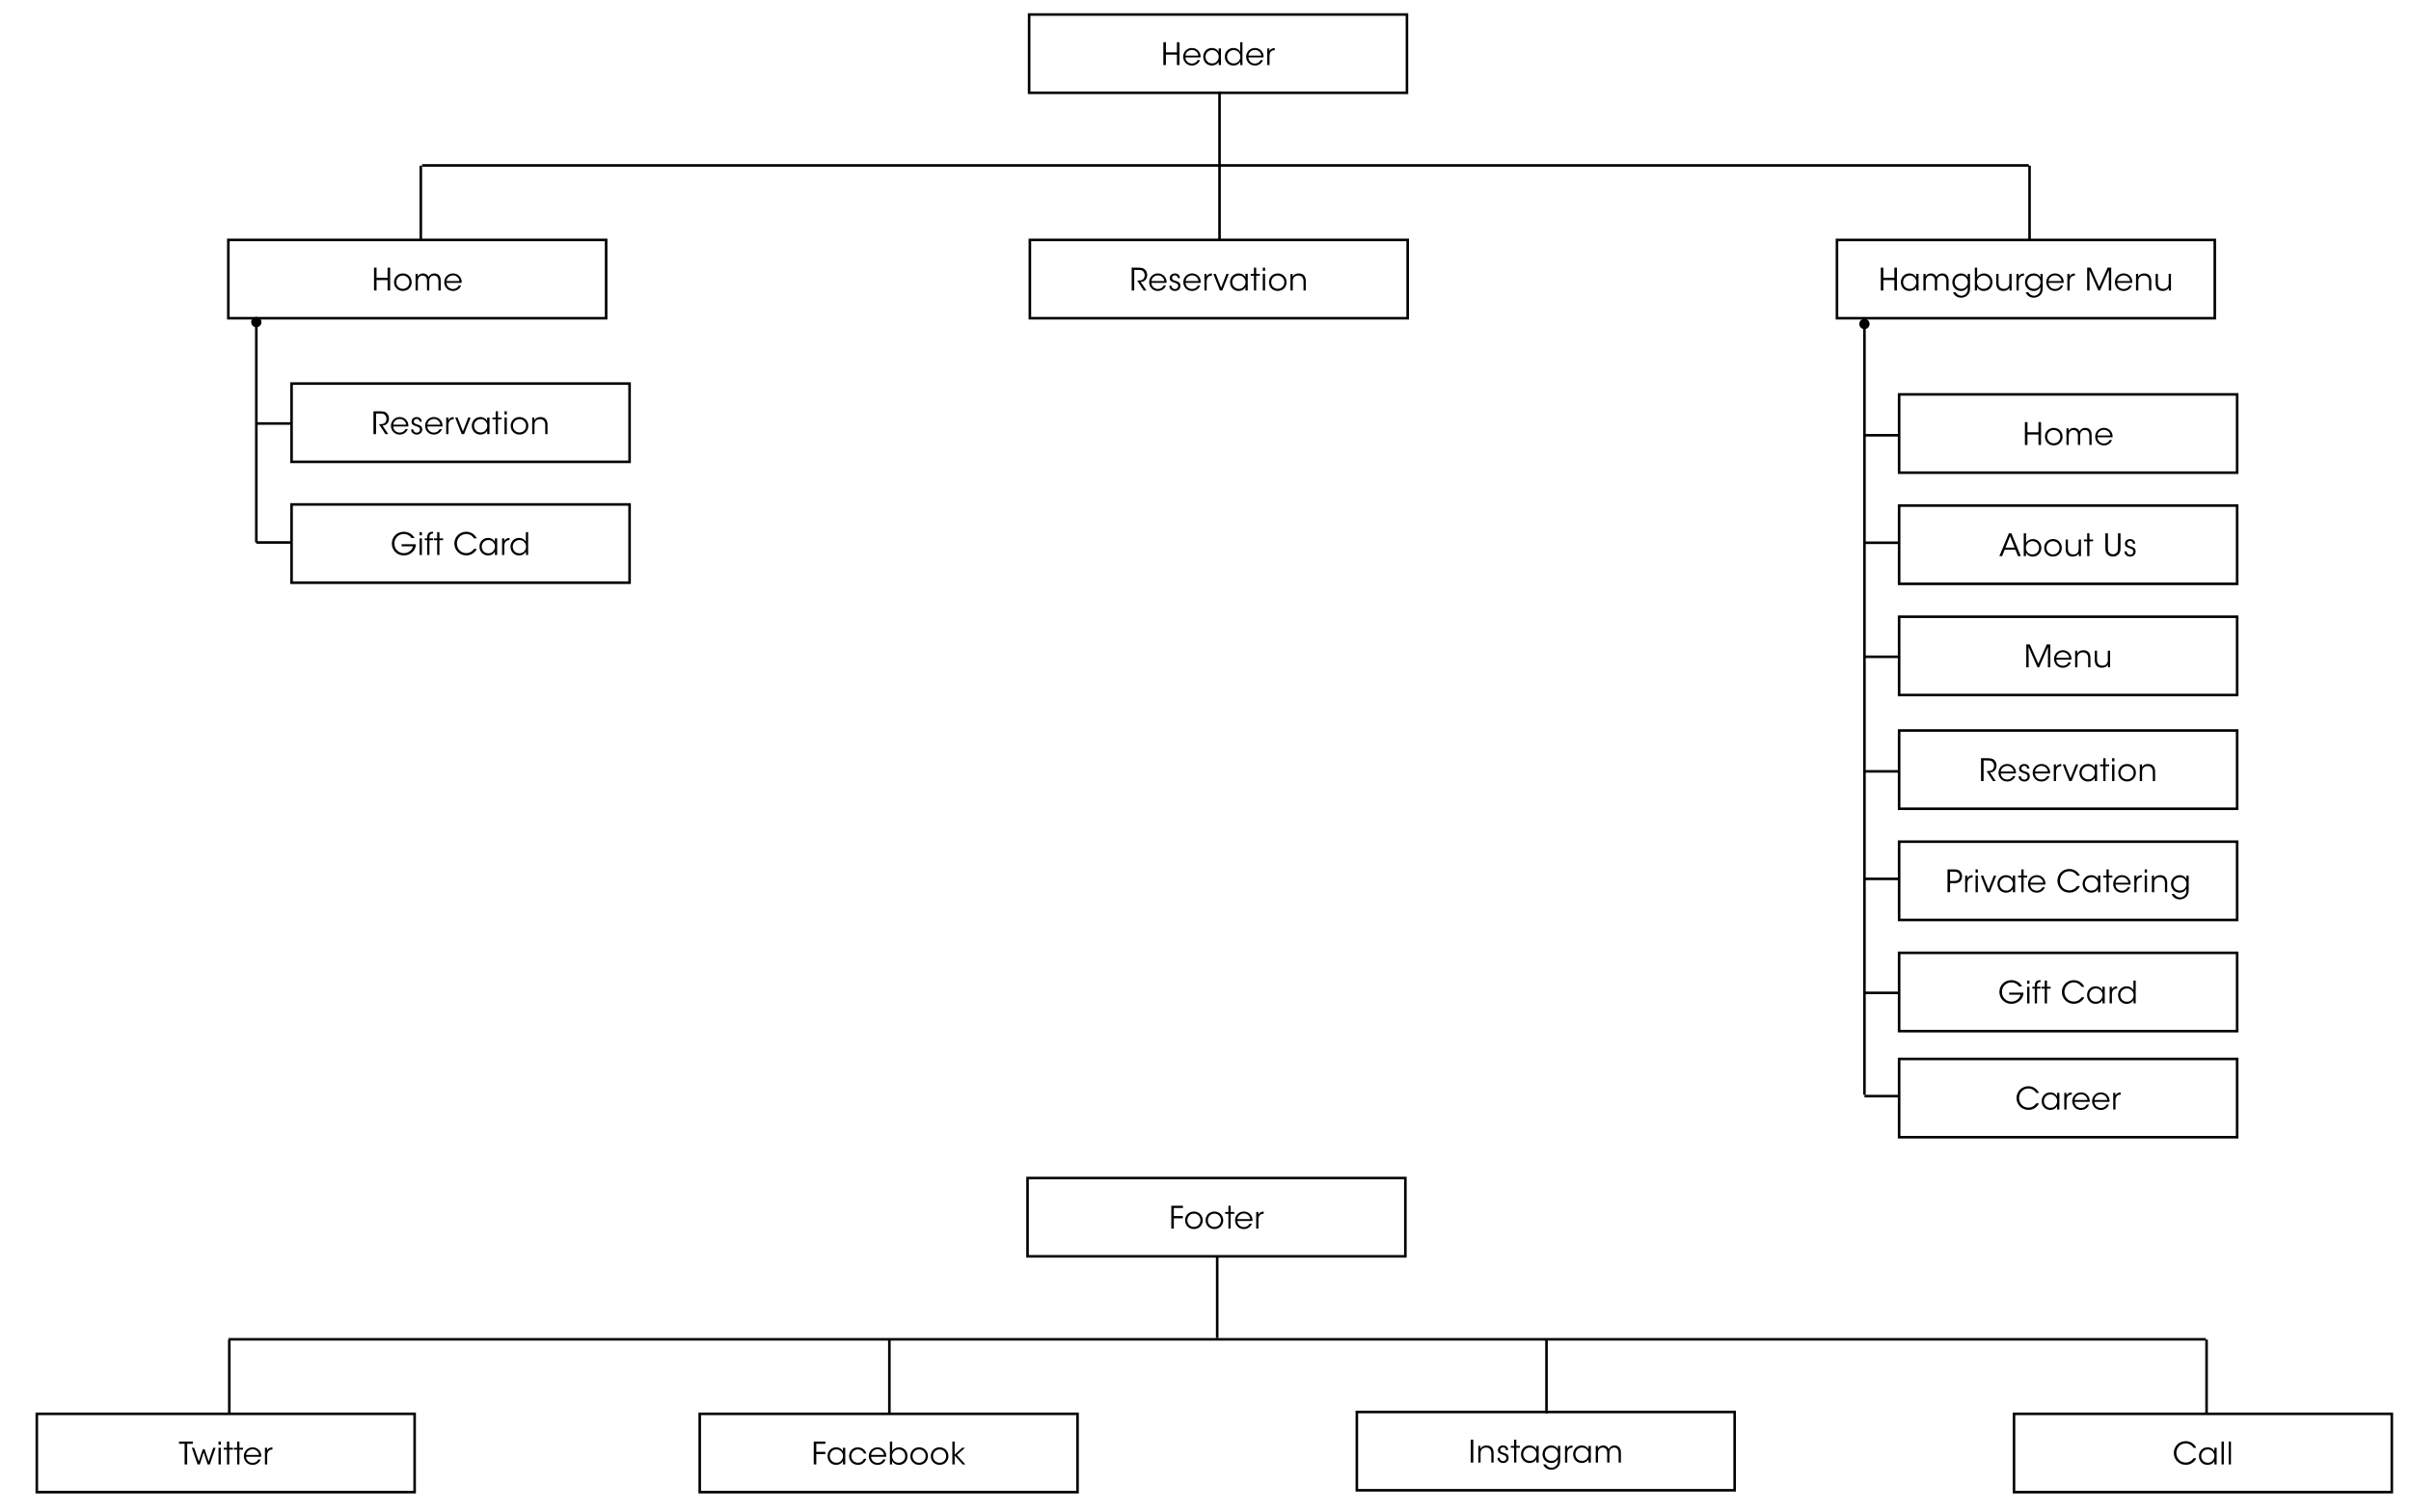 <?xml version="1.0" encoding="utf-8"?>
<!-- Generator: Adobe Illustrator 23.1.1, SVG Export Plug-In . SVG Version: 6.00 Build 0)  -->
<svg version="1.1" id="Layer_1" xmlns="http://www.w3.org/2000/svg" xmlns:xlink="http://www.w3.org/1999/xlink" x="0px" y="0px"
	 viewBox="0 0 703 441" enable-background="new 0 0 703 441" xml:space="preserve">
<g>
	<path d="M109.057,84.714v-6.662h0.738v2.962h3.214v-2.962h0.748v6.662h-0.748v-3.043h-3.214v3.043H109.057z"/>
	<path d="M114.898,82.284c0-1.351,1.008-2.548,2.566-2.548c1.566,0,2.575,1.197,2.575,2.557s-1.008,2.548-2.575,2.548
		c-1.558,0-2.566-1.188-2.566-2.548V82.284z M115.555,82.302c0,1.098,0.837,1.926,1.909,1.926c1.08,0,1.908-0.828,1.908-1.936
		c0-1.107-0.828-1.936-1.908-1.936c-1.071,0-1.909,0.829-1.909,1.936V82.302z"/>
	<path d="M121.171,79.871h0.63v0.765c0.306-0.612,0.981-0.9,1.531-0.9c0.504,0,0.981,0.162,1.323,0.549
		c0.126,0.126,0.288,0.45,0.315,0.504c0.072-0.135,0.171-0.324,0.351-0.513c0.315-0.333,0.792-0.54,1.333-0.54
		c0.495,0,0.972,0.144,1.305,0.486c0.423,0.423,0.549,0.945,0.549,1.8v2.692h-0.666V82.05c0-0.513-0.081-0.973-0.36-1.288
		c-0.198-0.252-0.504-0.405-0.963-0.405c-0.423,0-0.837,0.171-1.062,0.504c-0.243,0.342-0.288,0.612-0.288,1.161v2.692h-0.667
		v-2.692c0.018-0.54-0.063-0.855-0.252-1.152c-0.225-0.315-0.567-0.504-1.062-0.513c-0.45-0.018-0.828,0.207-1.026,0.495
		c-0.207,0.279-0.324,0.648-0.324,1.162v2.701h-0.667V79.871z"/>
	<path d="M130.198,82.481c0.036,1.216,1.071,1.801,1.891,1.792c0.747,0,1.35-0.369,1.666-1h0.693
		c-0.225,0.522-0.567,0.918-0.981,1.179c-0.405,0.261-0.882,0.396-1.377,0.396c-1.684,0-2.557-1.342-2.557-2.548
		c0-1.422,1.098-2.566,2.547-2.566c0.685,0,1.314,0.243,1.774,0.684c0.558,0.541,0.828,1.288,0.756,2.062H130.198z M133.952,81.951
		c-0.045-0.846-0.864-1.675-1.863-1.647c-1.044,0-1.819,0.765-1.882,1.647H133.952z"/>
</g>
<path d="M177.114,93.173H66.2V69.596h110.914V93.173z M66.95,92.423h109.414V70.346H66.95V92.423z"/>
<g>
	<path d="M53.834,421.036h-1.639v-0.657h4.033v0.657h-1.647v6.005h-0.747V421.036z"/>
	<path d="M55.93,422.197h0.702l1.333,3.988l1.161-3.556h0.549l1.17,3.556l1.323-3.988h0.693l-1.675,4.844H60.53l-1.143-3.529
		l-1.125,3.529h-0.648L55.93,422.197z"/>
	<path d="M63.716,420.379h0.666v0.928h-0.666V420.379z M63.716,422.197h0.666v4.844h-0.666V422.197z"/>
	<path d="M66.19,422.729h-0.954v-0.531h0.954v-1.818h0.657v1.818h1.062v0.531h-1.062v4.312H66.19V422.729z"/>
	<path d="M69.151,422.729h-0.954v-0.531h0.954v-1.818h0.657v1.818h1.062v0.531h-1.062v4.312h-0.657V422.729z"/>
	<path d="M71.761,424.809c0.036,1.215,1.071,1.801,1.891,1.791c0.747,0,1.35-0.369,1.666-0.999h0.693
		c-0.225,0.522-0.567,0.918-0.981,1.18c-0.405,0.261-0.882,0.396-1.377,0.396c-1.684,0-2.557-1.341-2.557-2.548
		c0-1.422,1.098-2.565,2.547-2.565c0.685,0,1.314,0.243,1.774,0.685c0.558,0.54,0.828,1.287,0.756,2.062H71.761z M75.515,424.277
		c-0.045-0.847-0.864-1.675-1.863-1.647c-1.044,0-1.819,0.765-1.882,1.647H75.515z"/>
	<path d="M77.251,422.197h0.63v0.793c0.351-0.721,0.981-0.91,1.548-0.928v0.657h-0.063c-0.936,0-1.458,0.585-1.458,1.684v2.638
		h-0.657V422.197z"/>
</g>
<path d="M121.273,435.5H10.359v-23.577h110.914V435.5z M11.109,434.75h109.414v-22.077H11.109V434.75z"/>
<g>
	<path d="M590.427,129.754v-6.662h0.738v2.962h3.214v-2.962h0.747v6.662h-0.747v-3.043h-3.214v3.043H590.427z"/>
	<path d="M596.269,127.324c0-1.351,1.008-2.548,2.565-2.548c1.566,0,2.574,1.197,2.574,2.557s-1.008,2.548-2.574,2.548
		c-1.558,0-2.565-1.188-2.565-2.548V127.324z M596.926,127.342c0,1.098,0.837,1.926,1.908,1.926c1.08,0,1.908-0.828,1.908-1.936
		c0-1.107-0.828-1.936-1.908-1.936c-1.071,0-1.908,0.829-1.908,1.936V127.342z"/>
	<path d="M602.541,124.911h0.63v0.765c0.306-0.612,0.981-0.9,1.53-0.9c0.504,0,0.981,0.162,1.323,0.549
		c0.126,0.126,0.288,0.45,0.315,0.504c0.072-0.135,0.171-0.324,0.352-0.513c0.314-0.333,0.792-0.54,1.332-0.54
		c0.495,0,0.973,0.144,1.306,0.486c0.423,0.423,0.549,0.945,0.549,1.8v2.692h-0.666v-2.665c0-0.513-0.081-0.973-0.36-1.288
		c-0.198-0.252-0.504-0.405-0.963-0.405c-0.424,0-0.838,0.171-1.062,0.504c-0.243,0.342-0.288,0.612-0.288,1.161v2.692h-0.666
		v-2.692c0.018-0.54-0.063-0.855-0.252-1.152c-0.226-0.315-0.567-0.504-1.062-0.513c-0.45-0.018-0.828,0.207-1.026,0.495
		c-0.207,0.279-0.324,0.648-0.324,1.162v2.701h-0.666V124.911z"/>
	<path d="M611.577,127.521c0.036,1.216,1.071,1.801,1.891,1.792c0.747,0,1.351-0.369,1.665-1h0.693
		c-0.225,0.522-0.567,0.918-0.981,1.179c-0.404,0.261-0.882,0.396-1.377,0.396c-1.684,0-2.557-1.342-2.557-2.548
		c0-1.422,1.098-2.566,2.548-2.566c0.684,0,1.314,0.243,1.773,0.684c0.558,0.541,0.828,1.288,0.756,2.062H611.577z M615.331,126.991
		c-0.045-0.846-0.864-1.675-1.863-1.647c-1.044,0-1.818,0.765-1.882,1.647H615.331z"/>
</g>
<path d="M652.68,138.213h-99.307v-23.577h99.307V138.213z M554.123,137.463h97.807v-22.077h-97.807V137.463z"/>
<g>
	<path d="M577.629,221.104h1.737c1.044,0,1.53,0.126,1.872,0.342c0.541,0.324,0.909,1.036,0.909,1.792
		c0.01,0.45-0.116,0.927-0.396,1.306c-0.396,0.54-0.873,0.666-1.485,0.729l1.656,2.494h-0.811l-1.881-2.908h0.216
		c0.468,0,1.116-0.009,1.477-0.342c0.351-0.342,0.504-0.747,0.504-1.225c0-0.495-0.243-1.017-0.657-1.287
		c-0.333-0.216-0.747-0.243-1.351-0.243h-1.044v6.005h-0.747V221.104z"/>
	<path d="M583.389,225.533c0.036,1.215,1.071,1.801,1.891,1.791c0.747,0,1.351-0.369,1.665-0.999h0.693
		c-0.225,0.522-0.567,0.918-0.981,1.18c-0.404,0.261-0.882,0.396-1.377,0.396c-1.684,0-2.557-1.341-2.557-2.548
		c0-1.422,1.098-2.565,2.548-2.565c0.684,0,1.314,0.243,1.773,0.685c0.558,0.54,0.828,1.287,0.756,2.062H583.389z M587.143,225.002
		c-0.045-0.847-0.864-1.675-1.863-1.647c-1.044,0-1.818,0.765-1.882,1.647H587.143z"/>
	<path d="M591.058,224.138c0-0.514-0.343-0.802-0.828-0.802c-0.531,0-0.855,0.36-0.838,0.783c0.019,0.46,0.369,0.648,0.954,0.819
		c0.693,0.189,1.468,0.388,1.504,1.423c0.036,0.892-0.685,1.539-1.603,1.539c-0.783,0-1.647-0.495-1.656-1.512h0.657
		c0.026,0.666,0.521,0.963,1.008,0.963c0.559,0,0.945-0.414,0.937-0.909c-0.018-0.55-0.378-0.774-1.216-1.018
		c-0.692-0.207-1.233-0.486-1.251-1.251c0-0.873,0.693-1.387,1.513-1.387c0.675,0,1.432,0.369,1.477,1.351H591.058z"/>
	<path d="M593.36,225.533c0.036,1.215,1.071,1.801,1.891,1.791c0.747,0,1.351-0.369,1.665-0.999h0.693
		c-0.225,0.522-0.567,0.918-0.981,1.18c-0.404,0.261-0.882,0.396-1.377,0.396c-1.684,0-2.557-1.341-2.557-2.548
		c0-1.422,1.098-2.565,2.548-2.565c0.684,0,1.314,0.243,1.773,0.685c0.558,0.54,0.828,1.287,0.756,2.062H593.36z M597.114,225.002
		c-0.045-0.847-0.864-1.675-1.863-1.647c-1.044,0-1.818,0.765-1.882,1.647H597.114z"/>
	<path d="M598.851,222.922h0.63v0.793c0.352-0.721,0.981-0.91,1.549-0.928v0.657h-0.063c-0.937,0-1.458,0.585-1.458,1.684v2.638
		h-0.657V222.922z"/>
	<path d="M604.062,227.766h-0.693l-1.908-4.844h0.702l1.558,4.024l1.548-4.024h0.702L604.062,227.766z"/>
	<path d="M611.47,227.766h-0.666v-0.999c-0.378,0.729-1.116,1.134-1.98,1.134c-1.576,0-2.512-1.224-2.512-2.557
		c0-1.422,1.035-2.557,2.512-2.557c1.035,0,1.746,0.604,1.98,1.152v-1.018h0.666V227.766z M606.969,225.353
		c0.009,0.874,0.611,1.927,1.944,1.927c0.855,0,1.485-0.495,1.746-1.179c0.108-0.234,0.162-0.505,0.162-0.766
		c0.009-0.271-0.045-0.54-0.153-0.774c-0.27-0.666-0.918-1.161-1.773-1.161c-1.116,0-1.926,0.864-1.926,1.944V225.353z"/>
	<path d="M613.277,223.453h-0.954v-0.531h0.954v-1.818h0.657v1.818h1.062v0.531h-1.062v4.312h-0.657V223.453z"/>
	<path d="M615.852,221.104h0.666v0.928h-0.666V221.104z M615.852,222.922h0.666v4.844h-0.666V222.922z"/>
	<path d="M617.651,225.335c0-1.351,1.008-2.548,2.565-2.548c1.566,0,2.574,1.197,2.574,2.557s-1.008,2.548-2.574,2.548
		c-1.558,0-2.565-1.188-2.565-2.548V225.335z M618.309,225.353c0,1.099,0.837,1.927,1.908,1.927c1.08,0,1.908-0.828,1.908-1.936
		s-0.828-1.936-1.908-1.936c-1.071,0-1.908,0.828-1.908,1.936V225.353z"/>
	<path d="M623.924,222.922h0.63c0,0.271,0,0.54-0.009,0.864c0.279-0.63,0.937-1.017,1.801-0.999
		c1.503,0.018,2.034,1.044,2.034,2.224v2.755h-0.657v-2.62c0-1.044-0.468-1.755-1.558-1.737c-0.999,0.009-1.575,0.612-1.575,1.621
		v2.736h-0.666V222.922z"/>
</g>
<path d="M652.68,236.224h-99.307v-23.576h99.307V236.224z M554.123,235.474h97.807v-22.076h-97.807V235.474z"/>
<g>
	<path d="M590.822,194.595v-6.662h1.045l2.467,5.591l2.457-5.591h1.045v6.662h-0.702l0.018-5.924l-2.584,5.924h-0.477l-2.593-5.924
		l0.018,5.924H590.822z"/>
	<path d="M599.579,192.362c0.036,1.215,1.071,1.8,1.891,1.791c0.747,0,1.351-0.369,1.665-0.999h0.693
		c-0.225,0.522-0.567,0.918-0.981,1.18c-0.404,0.261-0.882,0.396-1.377,0.396c-1.684,0-2.557-1.341-2.557-2.548
		c0-1.422,1.098-2.565,2.548-2.565c0.684,0,1.314,0.243,1.773,0.685c0.558,0.54,0.828,1.287,0.756,2.062H599.579z M603.333,191.831
		c-0.045-0.847-0.864-1.675-1.863-1.647c-1.044,0-1.818,0.765-1.882,1.647H603.333z"/>
	<path d="M605.069,189.751h0.63c0,0.271,0,0.54-0.009,0.864c0.279-0.63,0.937-1.017,1.801-0.999
		c1.503,0.018,2.034,1.044,2.034,2.224v2.755h-0.657v-2.62c0-1.044-0.468-1.755-1.558-1.737c-0.999,0.009-1.575,0.612-1.575,1.62
		v2.737h-0.666V189.751z"/>
	<path d="M615.259,194.595h-0.63v-0.864c-0.271,0.63-0.928,1.008-1.792,0.999c-1.513-0.026-2.043-1.053-2.043-2.232v-2.746h0.657
		v2.62c0,1.044,0.468,1.746,1.557,1.737c1.009-0.009,1.585-0.612,1.585-1.62v-2.737h0.666V194.595z"/>
</g>
<path d="M652.68,203.054h-99.307v-23.577h99.307V203.054z M554.123,202.304h97.807v-22.077h-97.807V202.304z"/>
<g>
	<path d="M588.755,287.672c-0.207-0.288-0.459-0.531-0.747-0.72c-0.433-0.298-0.955-0.469-1.549-0.469
		c-1.458,0-2.728,1.116-2.728,2.782c0,1.692,1.278,2.809,2.736,2.809c0.702,0,1.323-0.243,1.782-0.604
		c0.469-0.369,0.793-0.873,0.9-1.395h-3.312v-0.612h4.177c-0.009,0.387-0.099,0.873-0.297,1.287c-0.576,1.251-1.908,1.98-3.25,1.98
		c-1.944,0-3.483-1.494-3.483-3.466c0-1.999,1.566-3.439,3.492-3.439c1.351,0,2.603,0.757,3.124,1.846H588.755z"/>
	<path d="M591.084,285.943h0.666v0.928h-0.666V285.943z M591.084,287.762h0.666v4.844h-0.666V287.762z"/>
	<path d="M593.298,288.293h-0.712v-0.531h0.712v-0.396c0-1.495,1.179-1.54,1.701-1.54v0.531c-0.333,0.019-1.044,0.019-1.044,1.071
		v0.333h1.044v0.531h-1.044v4.312h-0.657V288.293z"/>
	<path d="M596.205,288.293h-0.954v-0.531h0.954v-1.818h0.657v1.818h1.062v0.531h-1.062v4.312h-0.657V288.293z"/>
	<path d="M607.754,290.813c-0.433,1.026-1.594,1.909-3.062,1.909c-1.972,0-3.475-1.521-3.475-3.448c0-1.899,1.467-3.448,3.466-3.448
		c1.647,0,2.683,1.099,3.07,1.945h-0.802c-0.225-0.396-0.981-1.288-2.269-1.288c-1.558,0-2.728,1.233-2.728,2.782
		c0,1.575,1.179,2.8,2.728,2.8c1.396,0,2.106-0.999,2.269-1.252H607.754z"/>
	<path d="M613.702,292.605h-0.666v-0.999c-0.378,0.729-1.116,1.134-1.98,1.134c-1.576,0-2.512-1.224-2.512-2.557
		c0-1.422,1.035-2.557,2.512-2.557c1.035,0,1.746,0.604,1.98,1.152v-1.018h0.666V292.605z M609.201,290.192
		c0.009,0.874,0.611,1.927,1.944,1.927c0.855,0,1.485-0.495,1.746-1.179c0.108-0.234,0.162-0.505,0.162-0.766
		c0.009-0.271-0.045-0.54-0.153-0.774c-0.27-0.666-0.918-1.161-1.773-1.161c-1.116,0-1.926,0.864-1.926,1.944V290.192z"/>
	<path d="M615.132,287.762h0.63v0.793c0.352-0.721,0.981-0.91,1.549-0.928v0.657h-0.063c-0.937,0-1.458,0.585-1.458,1.684v2.638
		h-0.657V287.762z"/>
	<path d="M622.729,292.605h-0.639v-0.999c-0.342,0.639-0.99,1.134-1.999,1.134c-1.548,0-2.502-1.206-2.502-2.565
		c0-1.44,1.044-2.548,2.493-2.548c1.062,0,1.765,0.612,1.98,1.116v-1.026v-1.773h0.666V292.605z M618.246,290.184
		c0.009,0.973,0.684,1.936,1.944,1.936c0.54,0,1.035-0.216,1.377-0.567c0.352-0.359,0.559-0.854,0.54-1.396
		c0-0.549-0.207-1.017-0.558-1.359c-0.343-0.351-0.828-0.558-1.368-0.558c-1.117,0-1.936,0.846-1.936,1.936V290.184z"/>
</g>
<path d="M652.68,301.064h-99.307v-23.577h99.307V301.064z M554.123,300.314h97.807v-22.077h-97.807V300.314z"/>
<g>
	<path d="M583.775,162.175h-0.801l2.781-6.662h0.721l2.755,6.662h-0.811l-0.774-1.873h-3.105L583.775,162.175z M586.089,156.35
		l-1.323,3.34h2.656L586.089,156.35z"/>
	<path d="M590.085,155.513h0.666v1.819v0.972c0.405-0.684,1.134-1.099,1.972-1.107c1.377,0,2.493,1.035,2.493,2.548
		c0,1.458-1.044,2.566-2.512,2.566c-0.909,0-1.62-0.441-1.98-1.135v1h-0.639V155.513z M594.55,159.744
		c0-1.107-0.837-1.936-1.917-1.936c-1.116,0-1.918,0.864-1.918,1.936c0,1.053,0.766,1.944,1.891,1.944
		c1.287,0,1.944-0.999,1.944-1.936V159.744z"/>
	<path d="M596.043,159.744c0-1.351,1.008-2.548,2.565-2.548c1.566,0,2.574,1.197,2.574,2.557s-1.008,2.548-2.574,2.548
		c-1.558,0-2.565-1.188-2.565-2.548V159.744z M596.699,159.762c0,1.098,0.838,1.926,1.909,1.926c1.08,0,1.908-0.828,1.908-1.936
		s-0.828-1.936-1.908-1.936c-1.071,0-1.909,0.828-1.909,1.936V159.762z"/>
	<path d="M606.771,162.175h-0.63v-0.864c-0.271,0.63-0.928,1.008-1.792,1c-1.513-0.027-2.043-1.054-2.043-2.233v-2.746h0.656v2.62
		c0,1.044,0.469,1.747,1.558,1.737c1.009-0.009,1.585-0.612,1.585-1.62v-2.737h0.666V162.175z"/>
	<path d="M608.579,157.862h-0.954v-0.531h0.954v-1.819h0.657v1.819h1.062v0.531h-1.062v4.312h-0.657V157.862z"/>
	<path d="M614.628,155.513v4.222c0,0.504,0,0.892,0.315,1.342c0.233,0.333,0.675,0.558,1.161,0.558c0.477,0,0.918-0.216,1.144-0.549
		c0.314-0.441,0.314-0.828,0.314-1.351v-4.222h0.738v4.222c0.009,0.774-0.09,1.54-0.756,2.053c-0.369,0.315-0.864,0.504-1.44,0.504
		c-0.469,0-1.054-0.135-1.468-0.504c-0.702-0.567-0.756-1.323-0.756-2.053v-4.222H614.628z"/>
	<path d="M621.918,158.547c0-0.513-0.343-0.801-0.828-0.801c-0.531,0-0.855,0.36-0.838,0.783c0.019,0.459,0.369,0.648,0.954,0.819
		c0.693,0.189,1.468,0.387,1.504,1.422c0.036,0.891-0.685,1.54-1.603,1.54c-0.783,0-1.647-0.496-1.656-1.513h0.657
		c0.026,0.666,0.521,0.963,1.008,0.963c0.559,0,0.945-0.414,0.937-0.909c-0.018-0.549-0.378-0.774-1.216-1.018
		c-0.692-0.207-1.233-0.486-1.251-1.251c0-0.873,0.693-1.386,1.513-1.386c0.675,0,1.432,0.369,1.477,1.351H621.918z"/>
</g>
<path d="M652.68,170.633h-99.307v-23.577h99.307V170.633z M554.123,169.883h97.807v-22.077h-97.807V169.883z"/>
<g>
	<path d="M569.61,253.523c0.937,0,1.378,0.108,1.792,0.423c0.441,0.343,0.711,0.964,0.711,1.585c0,0.63-0.279,1.27-0.684,1.584
		c-0.441,0.343-0.892,0.45-1.756,0.45h-1.071v2.62h-0.747v-6.662H569.61z M568.603,256.908h1.062c0.558,0,0.899-0.062,1.233-0.278
		c0.288-0.189,0.495-0.612,0.495-1.081c0-0.477-0.207-0.9-0.505-1.089c-0.333-0.216-0.675-0.279-1.242-0.279h-1.044V256.908z"/>
	<path d="M573.003,255.342h0.63v0.793c0.352-0.721,0.981-0.91,1.549-0.928v0.657h-0.063c-0.937,0-1.458,0.585-1.458,1.684v2.638
		h-0.657V255.342z"/>
	<path d="M576.036,253.523h0.666v0.928h-0.666V253.523z M576.036,255.342h0.666v4.844h-0.666V255.342z"/>
	<path d="M580.158,260.186h-0.693l-1.908-4.844h0.702l1.558,4.024l1.548-4.024h0.702L580.158,260.186z"/>
	<path d="M587.575,260.186h-0.666v-0.999c-0.378,0.729-1.116,1.134-1.98,1.134c-1.576,0-2.512-1.224-2.512-2.557
		c0-1.422,1.035-2.557,2.512-2.557c1.035,0,1.746,0.604,1.98,1.152v-1.018h0.666V260.186z M583.074,257.772
		c0.009,0.874,0.611,1.927,1.944,1.927c0.855,0,1.485-0.495,1.746-1.179c0.108-0.234,0.162-0.505,0.162-0.766
		c0.009-0.271-0.045-0.54-0.153-0.774c-0.27-0.666-0.918-1.161-1.773-1.161c-1.116,0-1.926,0.864-1.926,1.944V257.772z"/>
	<path d="M589.383,255.873h-0.954v-0.531h0.954v-1.818h0.657v1.818h1.062v0.531h-1.062v4.312h-0.657V255.873z"/>
	<path d="M591.993,257.953c0.036,1.215,1.071,1.801,1.891,1.791c0.747,0,1.351-0.369,1.665-0.999h0.693
		c-0.225,0.522-0.567,0.918-0.981,1.18c-0.404,0.261-0.882,0.396-1.377,0.396c-1.684,0-2.557-1.341-2.557-2.548
		c0-1.422,1.098-2.565,2.548-2.565c0.684,0,1.314,0.243,1.773,0.685c0.558,0.54,0.828,1.287,0.756,2.062H591.993z M595.747,257.422
		c-0.045-0.847-0.864-1.675-1.863-1.647c-1.044,0-1.818,0.765-1.882,1.647H595.747z"/>
	<path d="M606.449,258.394c-0.433,1.026-1.594,1.909-3.062,1.909c-1.972,0-3.475-1.521-3.475-3.448c0-1.899,1.467-3.448,3.466-3.448
		c1.647,0,2.683,1.099,3.07,1.945h-0.802c-0.225-0.396-0.981-1.288-2.269-1.288c-1.558,0-2.728,1.233-2.728,2.782
		c0,1.575,1.179,2.8,2.728,2.8c1.396,0,2.106-0.999,2.269-1.252H606.449z"/>
	<path d="M612.406,260.186h-0.666v-0.999c-0.379,0.729-1.116,1.134-1.98,1.134c-1.576,0-2.512-1.224-2.512-2.557
		c0-1.422,1.035-2.557,2.512-2.557c1.035,0,1.746,0.604,1.98,1.152v-1.018h0.666V260.186z M607.904,257.772
		c0.01,0.874,0.612,1.927,1.945,1.927c0.855,0,1.485-0.495,1.746-1.179c0.108-0.234,0.162-0.505,0.162-0.766
		c0.009-0.271-0.045-0.54-0.153-0.774c-0.27-0.666-0.918-1.161-1.773-1.161c-1.116,0-1.927,0.864-1.927,1.944V257.772z"/>
	<path d="M614.214,255.873h-0.954v-0.531h0.954v-1.818h0.657v1.818h1.062v0.531h-1.062v4.312h-0.657V255.873z"/>
	<path d="M616.832,257.953c0.036,1.215,1.071,1.801,1.891,1.791c0.747,0,1.351-0.369,1.665-0.999h0.693
		c-0.225,0.522-0.567,0.918-0.981,1.18c-0.404,0.261-0.882,0.396-1.377,0.396c-1.684,0-2.557-1.341-2.557-2.548
		c0-1.422,1.098-2.565,2.548-2.565c0.684,0,1.314,0.243,1.773,0.685c0.558,0.54,0.828,1.287,0.756,2.062H616.832z M620.586,257.422
		c-0.045-0.847-0.864-1.675-1.863-1.647c-1.044,0-1.818,0.765-1.882,1.647H620.586z"/>
	<path d="M622.322,255.342h0.63v0.793c0.352-0.721,0.981-0.91,1.549-0.928v0.657h-0.063c-0.937,0-1.458,0.585-1.458,1.684v2.638
		h-0.657V255.342z"/>
	<path d="M625.355,253.523h0.666v0.928h-0.666V253.523z M625.355,255.342h0.666v4.844h-0.666V255.342z"/>
	<path d="M627.452,255.342h0.63c0,0.271,0,0.54-0.009,0.864c0.279-0.63,0.937-1.017,1.801-0.999
		c1.503,0.018,2.034,1.044,2.034,2.224v2.755h-0.657v-2.62c0-1.044-0.468-1.755-1.558-1.737c-0.999,0.009-1.575,0.612-1.575,1.621
		v2.736h-0.666V255.342z"/>
	<path d="M638.172,259.627c0,0.919-0.297,1.504-0.72,1.909c-0.478,0.468-1.18,0.747-1.837,0.747c-1.206,0-2.088-0.693-2.395-1.566
		h0.766c0.117,0.207,0.288,0.441,0.576,0.639c0.351,0.253,0.765,0.352,1.071,0.352c0.927,0,1.872-0.721,1.872-1.927v-0.621
		c-0.342,0.685-1.017,1.161-1.953,1.161c-1.513,0-2.53-1.152-2.53-2.548c0-1.449,1.054-2.565,2.53-2.565
		c0.954,0,1.692,0.54,1.962,1.135v-1h0.657V259.627z M633.689,257.764c0,0.981,0.692,1.936,1.944,1.936
		c0.549,0,1.017-0.207,1.359-0.558c0.333-0.352,0.531-0.838,0.54-1.369c0-0.404-0.135-0.882-0.441-1.269
		c-0.297-0.388-0.783-0.676-1.477-0.676c-1.062,0-1.926,0.792-1.926,1.927V257.764z"/>
</g>
<path d="M652.68,268.644h-99.307v-23.576h99.307V268.644z M554.123,267.894h97.807v-22.076h-97.807V267.894z"/>
<g>
	<path d="M329.975,78.052h1.738c1.044,0,1.53,0.126,1.873,0.342c0.54,0.324,0.909,1.035,0.909,1.792
		c0.009,0.45-0.117,0.927-0.396,1.305c-0.396,0.541-0.874,0.667-1.486,0.729l1.657,2.494h-0.81l-1.882-2.908h0.216
		c0.468,0,1.116-0.009,1.476-0.342c0.352-0.342,0.504-0.747,0.504-1.224c0-0.495-0.243-1.018-0.657-1.288
		c-0.333-0.216-0.747-0.243-1.351-0.243h-1.044v6.005h-0.748V78.052z"/>
	<path d="M335.735,82.481c0.036,1.216,1.071,1.801,1.891,1.792c0.747,0,1.35-0.369,1.666-1h0.693
		c-0.225,0.522-0.567,0.918-0.981,1.179c-0.405,0.261-0.882,0.396-1.377,0.396c-1.684,0-2.557-1.342-2.557-2.548
		c0-1.422,1.098-2.566,2.547-2.566c0.685,0,1.314,0.243,1.774,0.684c0.558,0.541,0.828,1.288,0.756,2.062H335.735z M339.489,81.951
		c-0.045-0.846-0.864-1.675-1.863-1.647c-1.044,0-1.819,0.765-1.882,1.647H339.489z"/>
	<path d="M343.403,81.086c0-0.513-0.342-0.801-0.828-0.801c-0.531,0-0.855,0.36-0.837,0.783c0.018,0.459,0.369,0.648,0.955,0.819
		c0.693,0.189,1.467,0.387,1.503,1.422c0.036,0.891-0.684,1.54-1.603,1.54c-0.783,0-1.647-0.495-1.656-1.513h0.657
		c0.027,0.666,0.522,0.963,1.008,0.963c0.559,0,0.945-0.414,0.937-0.909c-0.018-0.549-0.378-0.774-1.215-1.018
		c-0.693-0.207-1.233-0.486-1.251-1.251c0-0.873,0.693-1.386,1.513-1.386c0.675,0,1.431,0.369,1.476,1.351H343.403z"/>
	<path d="M345.698,82.481c0.036,1.216,1.071,1.801,1.89,1.792c0.748,0,1.351-0.369,1.666-1h0.693
		c-0.226,0.522-0.567,0.918-0.981,1.179c-0.405,0.261-0.883,0.396-1.378,0.396c-1.683,0-2.556-1.342-2.556-2.548
		c0-1.422,1.098-2.566,2.547-2.566c0.685,0,1.314,0.243,1.773,0.684c0.559,0.541,0.828,1.288,0.757,2.062H345.698z M349.452,81.951
		c-0.045-0.846-0.864-1.675-1.864-1.647c-1.044,0-1.818,0.765-1.881,1.647H349.452z"/>
	<path d="M351.188,79.871h0.63v0.792c0.352-0.72,0.981-0.909,1.549-0.927v0.657h-0.063c-0.937,0-1.458,0.585-1.458,1.684v2.638
		h-0.657V79.871z"/>
	<path d="M356.399,84.714h-0.693l-1.908-4.843h0.702l1.558,4.024l1.548-4.024h0.702L356.399,84.714z"/>
	<path d="M363.815,84.714h-0.666v-1c-0.378,0.729-1.116,1.135-1.98,1.135c-1.576,0-2.512-1.225-2.512-2.557
		c0-1.422,1.035-2.557,2.512-2.557c1.035,0,1.746,0.603,1.98,1.152v-1.017h0.666V84.714z M359.314,82.302
		c0.009,0.873,0.611,1.926,1.944,1.926c0.855,0,1.485-0.495,1.746-1.179c0.108-0.234,0.162-0.504,0.162-0.765
		c0.009-0.27-0.045-0.54-0.153-0.774c-0.27-0.666-0.918-1.161-1.773-1.161c-1.116,0-1.926,0.864-1.926,1.944V82.302z"/>
	<path d="M365.623,80.402h-0.954v-0.531h0.954v-1.819h0.657v1.819h1.062v0.531h-1.062v4.312h-0.657V80.402z"/>
	<path d="M368.206,78.052h0.666v0.927h-0.666V78.052z M368.206,79.871h0.666v4.843h-0.666V79.871z"/>
	<path d="M370.007,82.284c0-1.351,1.008-2.548,2.565-2.548c1.566,0,2.574,1.197,2.574,2.557s-1.008,2.548-2.574,2.548
		c-1.558,0-2.565-1.188-2.565-2.548V82.284z M370.664,82.302c0,1.098,0.837,1.926,1.908,1.926c1.08,0,1.908-0.828,1.908-1.936
		c0-1.107-0.828-1.936-1.908-1.936c-1.071,0-1.908,0.829-1.908,1.936V82.302z"/>
	<path d="M376.279,79.871h0.63c0,0.27,0,0.54-0.009,0.864c0.279-0.63,0.937-1.018,1.801-1c1.503,0.018,2.034,1.044,2.034,2.224
		v2.755h-0.657v-2.62c0-1.044-0.468-1.756-1.558-1.738c-0.999,0.009-1.575,0.612-1.575,1.621v2.737h-0.666V79.871z"/>
</g>
<path d="M410.829,93.173H299.915V69.596h110.914V93.173z M300.665,92.423h109.414V70.346H300.665V92.423z"/>
<g>
	<path d="M237.276,420.379h3.385v0.657h-2.647v2.341h2.629v0.666h-2.629v2.998h-0.738V420.379z"/>
	<path d="M246.458,427.041h-0.667v-0.999c-0.378,0.729-1.116,1.134-1.98,1.134c-1.575,0-2.512-1.224-2.512-2.557
		c0-1.422,1.035-2.557,2.512-2.557c1.035,0,1.747,0.604,1.98,1.152v-1.018h0.667V427.041z M241.956,424.628
		c0.009,0.874,0.612,1.927,1.944,1.927c0.855,0,1.486-0.495,1.747-1.179c0.108-0.234,0.162-0.505,0.162-0.766
		c0.009-0.271-0.045-0.54-0.153-0.774c-0.27-0.666-0.918-1.161-1.773-1.161c-1.117,0-1.927,0.864-1.927,1.944V424.628z"/>
	<path d="M252.604,425.402c-0.315,1.026-1.261,1.773-2.422,1.773c-1.639,0-2.602-1.26-2.602-2.557c0-1.432,1.089-2.557,2.557-2.557
		c1.089,0,2.134,0.648,2.467,1.81h-0.685c-0.306-0.819-1.071-1.197-1.755-1.197c-0.567,0-0.963,0.171-1.368,0.549
		c-0.324,0.315-0.549,0.838-0.549,1.396c0,1.144,0.864,1.936,1.909,1.936c0.927-0.009,1.548-0.567,1.755-1.152H252.604z"/>
	<path d="M253.989,424.809c0.036,1.215,1.071,1.801,1.891,1.791c0.747,0,1.35-0.369,1.666-0.999h0.693
		c-0.225,0.522-0.567,0.918-0.981,1.18c-0.405,0.261-0.882,0.396-1.377,0.396c-1.684,0-2.557-1.341-2.557-2.548
		c0-1.422,1.098-2.565,2.547-2.565c0.685,0,1.314,0.243,1.774,0.685c0.558,0.54,0.828,1.287,0.756,2.062H253.989z M257.743,424.277
		c-0.045-0.847-0.864-1.675-1.863-1.647c-1.044,0-1.819,0.765-1.882,1.647H257.743z"/>
	<path d="M259.479,420.379h0.667v1.818v0.973c0.405-0.685,1.134-1.099,1.972-1.107c1.377,0,2.494,1.035,2.494,2.548
		c0,1.458-1.044,2.565-2.512,2.565c-0.909,0-1.621-0.44-1.98-1.134v0.999h-0.64V420.379z M263.944,424.61
		c0-1.107-0.837-1.936-1.918-1.936c-1.116,0-1.917,0.864-1.917,1.936c0,1.054,0.765,1.944,1.891,1.944
		c1.288,0,1.945-0.999,1.945-1.936V424.61z"/>
	<path d="M265.428,424.61c0-1.351,1.008-2.548,2.566-2.548c1.566,0,2.575,1.197,2.575,2.557s-1.008,2.548-2.575,2.548
		c-1.558,0-2.566-1.188-2.566-2.548V424.61z M266.085,424.628c0,1.099,0.837,1.927,1.909,1.927c1.08,0,1.909-0.828,1.909-1.936
		s-0.829-1.936-1.909-1.936c-1.071,0-1.909,0.828-1.909,1.936V424.628z"/>
	<path d="M271.403,424.61c0-1.351,1.008-2.548,2.566-2.548c1.566,0,2.575,1.197,2.575,2.557s-1.008,2.548-2.575,2.548
		c-1.558,0-2.566-1.188-2.566-2.548V424.61z M272.061,424.628c0,1.099,0.837,1.927,1.909,1.927c1.08,0,1.909-0.828,1.909-1.936
		s-0.829-1.936-1.909-1.936c-1.071,0-1.909,0.828-1.909,1.936V424.628z"/>
	<path d="M277.694,420.379h0.667v3.809l2.179-1.99h0.819l-2.332,2.125l2.44,2.719h-0.783l-2.323-2.575v2.575h-0.667V420.379z"/>
</g>
<path d="M314.567,435.5H203.653v-23.577h110.914V435.5z M204.403,434.75h109.414v-22.077H204.403V434.75z"/>
<g>
	<path d="M428.844,419.835h0.738v6.662h-0.738V419.835z"/>
	<path d="M431.04,421.653h0.63c0,0.271,0,0.54-0.009,0.864c0.279-0.63,0.937-1.017,1.801-0.999c1.503,0.018,2.034,1.044,2.034,2.224
		v2.755h-0.657v-2.62c0-1.044-0.468-1.755-1.558-1.737c-0.999,0.009-1.575,0.612-1.575,1.62v2.737h-0.666V421.653z"/>
	<path d="M439.096,422.869c0-0.514-0.343-0.802-0.828-0.802c-0.531,0-0.855,0.36-0.838,0.783c0.019,0.46,0.369,0.648,0.954,0.819
		c0.693,0.189,1.468,0.388,1.504,1.423c0.036,0.892-0.685,1.539-1.603,1.539c-0.783,0-1.647-0.495-1.656-1.512h0.657
		c0.026,0.666,0.521,0.963,1.008,0.963c0.559,0,0.945-0.414,0.937-0.909c-0.018-0.549-0.378-0.774-1.216-1.018
		c-0.692-0.207-1.233-0.486-1.251-1.251c0-0.874,0.693-1.387,1.513-1.387c0.675,0,1.432,0.369,1.477,1.351H439.096z"/>
	<path d="M441.471,422.185h-0.954v-0.531h0.954v-1.818h0.657v1.818h1.062v0.531h-1.062v4.312h-0.657V422.185z"/>
	<path d="M448.646,426.497h-0.666v-0.999c-0.378,0.729-1.116,1.134-1.98,1.134c-1.576,0-2.512-1.224-2.512-2.557
		c0-1.422,1.035-2.557,2.512-2.557c1.035,0,1.746,0.604,1.98,1.152v-1.018h0.666V426.497z M444.145,424.084
		c0.009,0.874,0.611,1.927,1.944,1.927c0.855,0,1.485-0.495,1.746-1.179c0.108-0.234,0.162-0.505,0.162-0.766
		c0.009-0.271-0.045-0.54-0.153-0.774c-0.27-0.666-0.918-1.161-1.773-1.161c-1.116,0-1.926,0.864-1.926,1.944V424.084z"/>
	<path d="M454.918,425.938c0,0.919-0.297,1.504-0.72,1.909c-0.478,0.468-1.18,0.747-1.837,0.747c-1.206,0-2.088-0.693-2.395-1.566
		h0.766c0.117,0.207,0.288,0.441,0.576,0.639c0.351,0.253,0.765,0.352,1.071,0.352c0.927,0,1.872-0.721,1.872-1.927v-0.621
		c-0.342,0.685-1.017,1.161-1.953,1.161c-1.513,0-2.53-1.152-2.53-2.548c0-1.449,1.054-2.565,2.53-2.565
		c0.954,0,1.692,0.54,1.962,1.135v-1h0.657V425.938z M450.436,424.075c0,0.981,0.692,1.936,1.944,1.936
		c0.549,0,1.017-0.207,1.359-0.558c0.333-0.352,0.531-0.838,0.54-1.369c0-0.404-0.135-0.882-0.441-1.269
		c-0.297-0.388-0.783-0.676-1.477-0.676c-1.062,0-1.926,0.792-1.926,1.927V424.075z"/>
	<path d="M456.33,421.653h0.63v0.793c0.352-0.721,0.981-0.91,1.549-0.928v0.657h-0.063c-0.937,0-1.458,0.585-1.458,1.684v2.638
		h-0.657V421.653z"/>
	<path d="M463.855,426.497h-0.666v-0.999c-0.379,0.729-1.116,1.134-1.98,1.134c-1.576,0-2.512-1.224-2.512-2.557
		c0-1.422,1.035-2.557,2.512-2.557c1.035,0,1.746,0.604,1.98,1.152v-1.018h0.666V426.497z M459.354,424.084
		c0.01,0.874,0.612,1.927,1.945,1.927c0.855,0,1.485-0.495,1.746-1.179c0.108-0.234,0.162-0.505,0.162-0.766
		c0.009-0.271-0.045-0.54-0.153-0.774c-0.27-0.666-0.918-1.161-1.773-1.161c-1.116,0-1.927,0.864-1.927,1.944V424.084z"/>
	<path d="M465.284,421.653h0.63v0.766c0.307-0.612,0.981-0.9,1.53-0.9c0.505,0,0.981,0.162,1.323,0.549
		c0.126,0.126,0.288,0.45,0.315,0.505c0.072-0.136,0.171-0.324,0.352-0.514c0.314-0.333,0.792-0.54,1.332-0.54
		c0.495,0,0.973,0.145,1.306,0.486c0.423,0.423,0.549,0.945,0.549,1.801v2.691h-0.666v-2.665c0-0.513-0.081-0.972-0.36-1.287
		c-0.198-0.252-0.504-0.405-0.963-0.405c-0.424,0-0.838,0.171-1.062,0.504c-0.243,0.343-0.288,0.612-0.288,1.162v2.691h-0.666
		v-2.691c0.018-0.541-0.063-0.855-0.252-1.152c-0.226-0.315-0.567-0.505-1.062-0.514c-0.45-0.018-0.828,0.207-1.026,0.495
		c-0.207,0.279-0.324,0.648-0.324,1.161v2.701h-0.666V421.653z"/>
</g>
<path d="M506.171,434.956H395.257v-23.577h110.914V434.956z M396.007,434.206h109.414v-22.077H396.007V434.206z"/>
<g>
	<path d="M548.408,84.714v-6.662h0.738v2.962h3.214v-2.962h0.747v6.662h-0.747v-3.043h-3.214v3.043H548.408z"/>
	<path d="M559.408,84.714h-0.666v-1c-0.379,0.729-1.116,1.135-1.98,1.135c-1.576,0-2.512-1.225-2.512-2.557
		c0-1.422,1.035-2.557,2.512-2.557c1.035,0,1.746,0.603,1.98,1.152v-1.017h0.666V84.714z M554.906,82.302
		c0.01,0.873,0.612,1.926,1.945,1.926c0.855,0,1.485-0.495,1.746-1.179c0.108-0.234,0.162-0.504,0.162-0.765
		c0.009-0.27-0.045-0.54-0.153-0.774c-0.27-0.666-0.918-1.161-1.773-1.161c-1.116,0-1.927,0.864-1.927,1.944V82.302z"/>
	<path d="M560.838,79.871h0.63v0.765c0.306-0.612,0.981-0.9,1.53-0.9c0.504,0,0.981,0.162,1.323,0.549
		c0.126,0.126,0.288,0.45,0.315,0.504c0.072-0.135,0.171-0.324,0.352-0.513c0.314-0.333,0.792-0.54,1.332-0.54
		c0.495,0,0.973,0.144,1.306,0.486c0.423,0.423,0.549,0.945,0.549,1.8v2.692h-0.666V82.05c0-0.513-0.081-0.973-0.36-1.288
		c-0.198-0.252-0.504-0.405-0.963-0.405c-0.424,0-0.838,0.171-1.062,0.504c-0.243,0.342-0.288,0.612-0.288,1.161v2.692h-0.666
		v-2.692c0.018-0.54-0.063-0.855-0.252-1.152c-0.226-0.315-0.567-0.504-1.062-0.513c-0.45-0.018-0.828,0.207-1.026,0.495
		c-0.207,0.279-0.324,0.648-0.324,1.162v2.701h-0.666V79.871z"/>
	<path d="M574.419,84.156c0,0.918-0.297,1.503-0.72,1.909c-0.478,0.468-1.18,0.747-1.837,0.747c-1.206,0-2.088-0.693-2.395-1.566
		h0.766c0.117,0.207,0.288,0.441,0.576,0.639c0.351,0.252,0.765,0.351,1.071,0.351c0.927,0,1.872-0.72,1.872-1.927v-0.621
		c-0.342,0.684-1.017,1.162-1.953,1.162c-1.513,0-2.53-1.152-2.53-2.548c0-1.45,1.054-2.566,2.53-2.566
		c0.954,0,1.692,0.54,1.962,1.134v-0.999h0.657V84.156z M569.936,82.292c0,0.981,0.693,1.936,1.945,1.936
		c0.549,0,1.017-0.207,1.359-0.558c0.333-0.351,0.531-0.837,0.54-1.368c0-0.405-0.135-0.882-0.441-1.27
		c-0.297-0.387-0.783-0.675-1.477-0.675c-1.062,0-1.927,0.792-1.927,1.927V82.292z"/>
	<path d="M575.831,78.052h0.666v1.819v0.972c0.405-0.684,1.134-1.098,1.972-1.107c1.377,0,2.493,1.035,2.493,2.548
		c0,1.458-1.044,2.566-2.512,2.566c-0.909,0-1.62-0.441-1.98-1.135v1h-0.639V78.052z M580.296,82.284
		c0-1.107-0.837-1.936-1.917-1.936c-1.116,0-1.918,0.864-1.918,1.936c0,1.053,0.766,1.944,1.891,1.944
		c1.287,0,1.944-0.999,1.944-1.936V82.284z"/>
	<path d="M586.542,84.714h-0.63V83.85c-0.271,0.63-0.928,1.008-1.792,1c-1.513-0.027-2.043-1.054-2.043-2.233v-2.746h0.657v2.62
		c0,1.044,0.468,1.747,1.557,1.737c1.009-0.009,1.585-0.612,1.585-1.62v-2.737h0.666V84.714z"/>
	<path d="M587.973,79.871h0.63v0.792c0.352-0.72,0.981-0.909,1.549-0.927v0.657h-0.063c-0.937,0-1.458,0.585-1.458,1.684v2.638
		h-0.657V79.871z"/>
	<path d="M595.605,84.156c0,0.918-0.297,1.503-0.72,1.909c-0.478,0.468-1.18,0.747-1.837,0.747c-1.206,0-2.088-0.693-2.395-1.566
		h0.766c0.117,0.207,0.288,0.441,0.576,0.639c0.351,0.252,0.765,0.351,1.071,0.351c0.927,0,1.872-0.72,1.872-1.927v-0.621
		c-0.342,0.684-1.017,1.162-1.953,1.162c-1.513,0-2.53-1.152-2.53-2.548c0-1.45,1.054-2.566,2.53-2.566
		c0.954,0,1.692,0.54,1.962,1.134v-0.999h0.657V84.156z M591.123,82.292c0,0.981,0.692,1.936,1.944,1.936
		c0.549,0,1.017-0.207,1.359-0.558c0.333-0.351,0.531-0.837,0.54-1.368c0-0.405-0.135-0.882-0.441-1.27
		c-0.297-0.387-0.783-0.675-1.477-0.675c-1.062,0-1.926,0.792-1.926,1.927V82.292z"/>
	<path d="M597.314,82.481c0.036,1.216,1.071,1.801,1.891,1.792c0.747,0,1.351-0.369,1.665-1h0.693
		c-0.225,0.522-0.567,0.918-0.981,1.179c-0.404,0.261-0.882,0.396-1.377,0.396c-1.684,0-2.557-1.342-2.557-2.548
		c0-1.422,1.098-2.566,2.548-2.566c0.684,0,1.314,0.243,1.773,0.684c0.558,0.541,0.828,1.288,0.756,2.062H597.314z M601.068,81.951
		c-0.045-0.846-0.864-1.675-1.863-1.647c-1.044,0-1.818,0.765-1.882,1.647H601.068z"/>
	<path d="M602.804,79.871h0.63v0.792c0.352-0.72,0.981-0.909,1.549-0.927v0.657h-0.063c-0.937,0-1.458,0.585-1.458,1.684v2.638
		h-0.657V79.871z"/>
	<path d="M608.572,84.714v-6.662h1.045l2.467,5.591l2.457-5.591h1.045v6.662h-0.702l0.018-5.924l-2.584,5.924h-0.477l-2.593-5.924
		l0.018,5.924H608.572z"/>
	<path d="M617.33,82.481c0.036,1.216,1.071,1.801,1.891,1.792c0.747,0,1.351-0.369,1.665-1h0.693
		c-0.225,0.522-0.567,0.918-0.981,1.179c-0.404,0.261-0.882,0.396-1.377,0.396c-1.684,0-2.557-1.342-2.557-2.548
		c0-1.422,1.098-2.566,2.548-2.566c0.684,0,1.314,0.243,1.773,0.684c0.558,0.541,0.828,1.288,0.756,2.062H617.33z M621.084,81.951
		c-0.045-0.846-0.864-1.675-1.863-1.647c-1.044,0-1.818,0.765-1.882,1.647H621.084z"/>
	<path d="M622.82,79.871h0.63c0,0.27,0,0.54-0.009,0.864c0.279-0.63,0.937-1.018,1.801-1c1.503,0.018,2.034,1.044,2.034,2.224v2.755
		h-0.657v-2.62c0-1.044-0.468-1.756-1.558-1.738c-0.999,0.009-1.575,0.612-1.575,1.621v2.737h-0.666V79.871z"/>
	<path d="M633.009,84.714h-0.63V83.85c-0.271,0.63-0.928,1.008-1.792,1c-1.513-0.027-2.043-1.054-2.043-2.233v-2.746h0.657v2.62
		c0,1.044,0.468,1.747,1.557,1.737c1.009-0.009,1.585-0.612,1.585-1.62v-2.737h0.666V84.714z"/>
</g>
<path d="M646.165,93.173H535.251V69.596h110.914V93.173z M536.001,92.423h109.414V70.346H536.001V92.423z"/>
<g>
	<path d="M640.382,425.249c-0.433,1.026-1.594,1.909-3.062,1.909c-1.972,0-3.475-1.521-3.475-3.448c0-1.899,1.467-3.448,3.466-3.448
		c1.647,0,2.683,1.099,3.07,1.945h-0.802c-0.225-0.396-0.981-1.288-2.269-1.288c-1.558,0-2.728,1.233-2.728,2.782
		c0,1.575,1.179,2.8,2.728,2.8c1.396,0,2.106-0.999,2.269-1.252H640.382z"/>
	<path d="M646.33,427.041h-0.666v-0.999c-0.379,0.729-1.116,1.134-1.98,1.134c-1.576,0-2.512-1.224-2.512-2.557
		c0-1.422,1.035-2.557,2.512-2.557c1.035,0,1.746,0.604,1.98,1.152v-1.018h0.666V427.041z M641.828,424.628
		c0.01,0.874,0.612,1.927,1.945,1.927c0.855,0,1.485-0.495,1.746-1.179c0.108-0.234,0.162-0.505,0.162-0.766
		c0.009-0.271-0.045-0.54-0.153-0.774c-0.27-0.666-0.918-1.161-1.773-1.161c-1.116,0-1.927,0.864-1.927,1.944V424.628z"/>
	<path d="M647.76,420.379h0.666v6.662h-0.666V420.379z"/>
	<path d="M649.839,420.379h0.666v6.662h-0.666V420.379z"/>
</g>
<path d="M697.78,435.5H586.866v-23.577H697.78V435.5z M587.616,434.75H697.03v-22.077H587.616V434.75z"/>
<g>
	<path d="M339.214,18.976v-6.662h0.738v2.962h3.214v-2.962h0.748v6.662h-0.748v-3.043h-3.214v3.043H339.214z"/>
	<path d="M345.649,16.743c0.036,1.216,1.071,1.801,1.89,1.792c0.748,0,1.351-0.369,1.666-1h0.693
		c-0.226,0.522-0.567,0.918-0.981,1.179c-0.405,0.261-0.883,0.396-1.378,0.396c-1.683,0-2.556-1.342-2.556-2.548
		c0-1.422,1.098-2.566,2.547-2.566c0.685,0,1.314,0.243,1.773,0.684c0.559,0.541,0.828,1.288,0.757,2.062H345.649z M349.403,16.212
		c-0.045-0.846-0.864-1.675-1.864-1.647c-1.044,0-1.818,0.765-1.881,1.647H349.403z"/>
	<path d="M356.001,18.976h-0.666v-1c-0.378,0.729-1.116,1.135-1.98,1.135c-1.576,0-2.512-1.225-2.512-2.557
		c0-1.422,1.035-2.557,2.512-2.557c1.035,0,1.746,0.603,1.98,1.152v-1.017h0.666V18.976z M351.5,16.563
		c0.009,0.873,0.611,1.926,1.944,1.926c0.855,0,1.485-0.495,1.746-1.179c0.108-0.234,0.162-0.504,0.162-0.765
		c0.009-0.27-0.045-0.54-0.153-0.774c-0.27-0.666-0.918-1.161-1.773-1.161c-1.116,0-1.926,0.864-1.926,1.944V16.563z"/>
	<path d="M362.272,18.976h-0.639v-1c-0.342,0.64-0.99,1.135-1.999,1.135c-1.548,0-2.502-1.207-2.502-2.566
		c0-1.44,1.044-2.548,2.493-2.548c1.062,0,1.765,0.612,1.98,1.116v-1.026v-1.773h0.666V18.976z M357.789,16.554
		c0.01,0.973,0.685,1.936,1.945,1.936c0.54,0,1.035-0.216,1.377-0.567c0.352-0.36,0.559-0.855,0.54-1.396
		c0-0.549-0.207-1.017-0.558-1.359c-0.343-0.351-0.828-0.558-1.368-0.558c-1.117,0-1.937,0.846-1.937,1.936V16.554z"/>
	<path d="M364.018,16.743c0.036,1.216,1.071,1.801,1.891,1.792c0.747,0,1.351-0.369,1.665-1h0.693
		c-0.225,0.522-0.567,0.918-0.981,1.179c-0.404,0.261-0.882,0.396-1.377,0.396c-1.684,0-2.557-1.342-2.557-2.548
		c0-1.422,1.098-2.566,2.548-2.566c0.684,0,1.314,0.243,1.773,0.684c0.558,0.541,0.828,1.288,0.756,2.062H364.018z M367.771,16.212
		c-0.045-0.846-0.864-1.675-1.863-1.647c-1.044,0-1.818,0.765-1.882,1.647H367.771z"/>
	<path d="M369.508,14.133h0.63v0.792c0.352-0.72,0.981-0.909,1.549-0.927v0.657h-0.063c-0.937,0-1.458,0.585-1.458,1.684v2.638
		h-0.657V14.133z"/>
</g>
<path d="M410.614,27.435H299.7V3.858h110.914V27.435z M300.45,26.685h109.414V4.608H300.45V26.685z"/>
<g>
	<path d="M341.53,351.616h3.385v0.657h-2.647v2.341h2.629v0.666h-2.629v2.998h-0.738V351.616z"/>
	<path d="M345.553,355.848c0-1.351,1.008-2.548,2.565-2.548c1.566,0,2.575,1.197,2.575,2.557s-1.009,2.548-2.575,2.548
		c-1.557,0-2.565-1.188-2.565-2.548V355.848z M346.21,355.865c0,1.099,0.837,1.927,1.908,1.927c1.081,0,1.909-0.828,1.909-1.936
		s-0.828-1.936-1.909-1.936c-1.071,0-1.908,0.828-1.908,1.936V355.865z"/>
	<path d="M351.529,355.848c0-1.351,1.008-2.548,2.565-2.548c1.566,0,2.574,1.197,2.574,2.557s-1.008,2.548-2.574,2.548
		c-1.558,0-2.565-1.188-2.565-2.548V355.848z M352.186,355.865c0,1.099,0.838,1.927,1.909,1.927c1.08,0,1.908-0.828,1.908-1.936
		s-0.828-1.936-1.908-1.936c-1.071,0-1.909,0.828-1.909,1.936V355.865z"/>
	<path d="M358.18,353.966h-0.954v-0.531h0.954v-1.818h0.657v1.818h1.062v0.531h-1.062v4.312h-0.657V353.966z"/>
	<path d="M360.79,356.046c0.036,1.215,1.071,1.8,1.891,1.791c0.747,0,1.351-0.369,1.665-0.999h0.693
		c-0.225,0.522-0.567,0.918-0.981,1.18c-0.404,0.261-0.882,0.396-1.377,0.396c-1.684,0-2.557-1.341-2.557-2.548
		c0-1.422,1.098-2.565,2.548-2.565c0.684,0,1.314,0.243,1.773,0.685c0.558,0.54,0.828,1.287,0.756,2.062H360.79z M364.544,355.515
		c-0.045-0.847-0.864-1.675-1.863-1.647c-1.044,0-1.818,0.765-1.882,1.647H364.544z"/>
	<path d="M366.28,353.435h0.63v0.793c0.352-0.721,0.981-0.91,1.549-0.928v0.657h-0.063c-0.937,0-1.458,0.585-1.458,1.684v2.638
		h-0.657V353.435z"/>
</g>
<path d="M410.153,366.737H299.239V343.16h110.914V366.737z M299.989,365.987h109.414V343.91H299.989V365.987z"/>
<rect x="122.326" y="48.312" width="0.75" height="21.487"/>
<rect x="66.485" y="390.639" width="0.75" height="21.487"/>
<rect x="355.213" y="26.685" width="0.75" height="43.113"/>
<rect x="258.95" y="390.639" width="0.75" height="21.487"/>
<rect x="450.554" y="390.639" width="0.75" height="21.487"/>
<rect x="591.403" y="48.312" width="0.75" height="21.487"/>
<rect x="643.019" y="390.639" width="0.75" height="21.487"/>
<rect x="123.076" y="47.862" width="468.488" height="0.75"/>
<rect x="66.645" y="390.189" width="576.534" height="0.75"/>
<rect x="354.537" y="366.535" width="0.75" height="23.654"/>
<rect x="543.261" y="94.471" width="0.75" height="224.798"/>
<g>
	<defs>
		<rect id="SVGID_1_" x="-49" y="-127" width="792" height="612"/>
	</defs>
	<clipPath id="SVGID_2_">
		<use xlink:href="#SVGID_1_"  overflow="visible"/>
	</clipPath>
	<path clip-path="url(#SVGID_2_)" d="M543.635,95.971c0.828,0,1.5-0.672,1.5-1.5c0-0.828-0.672-1.5-1.5-1.5
		c-0.828,0-1.5,0.672-1.5,1.5C542.135,95.299,542.807,95.971,543.635,95.971"/>
</g>
<rect x="543.635" y="191.153" width="9.898" height="0.75"/>
<rect x="543.635" y="289.164" width="9.898" height="0.75"/>
<rect x="543.635" y="157.902" width="9.898" height="0.75"/>
<rect x="543.635" y="255.912" width="9.898" height="0.75"/>
<rect x="543.635" y="319.269" width="9.898" height="0.75"/>
<rect x="543.635" y="126.555" width="9.898" height="0.75"/>
<rect x="543.635" y="224.566" width="9.898" height="0.75"/>
<g>
	<path d="M594.524,321.749c-0.433,1.026-1.594,1.909-3.062,1.909c-1.972,0-3.475-1.521-3.475-3.448c0-1.899,1.467-3.448,3.466-3.448
		c1.647,0,2.683,1.099,3.07,1.945h-0.802c-0.225-0.396-0.981-1.288-2.269-1.288c-1.558,0-2.728,1.233-2.728,2.782
		c0,1.575,1.179,2.8,2.728,2.8c1.396,0,2.106-0.999,2.269-1.252H594.524z"/>
	<path d="M600.473,323.541h-0.666v-0.999c-0.379,0.729-1.116,1.134-1.98,1.134c-1.576,0-2.512-1.224-2.512-2.557
		c0-1.422,1.035-2.557,2.512-2.557c1.035,0,1.746,0.604,1.98,1.152v-1.018h0.666V323.541z M595.971,321.128
		c0.01,0.874,0.612,1.927,1.945,1.927c0.855,0,1.485-0.495,1.746-1.179c0.108-0.234,0.162-0.505,0.162-0.766
		c0.009-0.271-0.045-0.54-0.153-0.774c-0.27-0.666-0.918-1.161-1.773-1.161c-1.116,0-1.927,0.864-1.927,1.944V321.128z"/>
	<path d="M601.902,318.697h0.63v0.793c0.352-0.721,0.981-0.91,1.549-0.928v0.657h-0.063c-0.937,0-1.458,0.585-1.458,1.684v2.638
		h-0.657V318.697z"/>
	<path d="M604.899,321.309c0.036,1.215,1.071,1.801,1.891,1.791c0.747,0,1.351-0.369,1.665-0.999h0.693
		c-0.225,0.522-0.567,0.918-0.981,1.18c-0.404,0.261-0.882,0.396-1.377,0.396c-1.684,0-2.557-1.341-2.557-2.548
		c0-1.422,1.098-2.565,2.548-2.565c0.684,0,1.314,0.243,1.773,0.685c0.558,0.54,0.828,1.287,0.756,2.062H604.899z M608.653,320.777
		c-0.045-0.847-0.864-1.675-1.863-1.647c-1.044,0-1.818,0.765-1.882,1.647H608.653z"/>
	<path d="M610.686,321.309c0.036,1.215,1.071,1.801,1.891,1.791c0.747,0,1.351-0.369,1.665-0.999h0.693
		c-0.225,0.522-0.567,0.918-0.981,1.18c-0.404,0.261-0.882,0.396-1.377,0.396c-1.684,0-2.557-1.341-2.557-2.548
		c0-1.422,1.098-2.565,2.548-2.565c0.684,0,1.314,0.243,1.773,0.685c0.558,0.54,0.828,1.287,0.756,2.062H610.686z M614.439,320.777
		c-0.045-0.847-0.864-1.675-1.863-1.647c-1.044,0-1.818,0.765-1.882,1.647H614.439z"/>
	<path d="M616.176,318.697h0.63v0.793c0.352-0.721,0.981-0.91,1.549-0.928v0.657h-0.063c-0.937,0-1.458,0.585-1.458,1.684v2.638
		h-0.657V318.697z"/>
</g>
<path d="M652.68,332h-99.307v-23.577h99.307V332z M554.123,331.25h97.807v-22.077h-97.807V331.25z"/>
<g>
	<path d="M108.895,119.934h1.738c1.044,0,1.53,0.126,1.873,0.342c0.54,0.324,0.909,1.035,0.909,1.792
		c0.009,0.45-0.117,0.927-0.396,1.305c-0.396,0.541-0.874,0.667-1.485,0.729l1.656,2.494h-0.81l-1.882-2.908h0.216
		c0.468,0,1.116-0.009,1.476-0.342c0.351-0.342,0.504-0.747,0.504-1.224c0-0.496-0.243-1.018-0.657-1.288
		c-0.333-0.216-0.747-0.243-1.351-0.243h-1.044v6.005h-0.748V119.934z"/>
	<path d="M114.655,124.363c0.036,1.215,1.071,1.8,1.891,1.792c0.747,0,1.35-0.369,1.666-1h0.693
		c-0.225,0.522-0.567,0.918-0.981,1.179c-0.405,0.261-0.882,0.396-1.377,0.396c-1.684,0-2.557-1.342-2.557-2.548
		c0-1.422,1.098-2.566,2.547-2.566c0.685,0,1.314,0.243,1.774,0.684c0.558,0.541,0.828,1.288,0.756,2.062H114.655z M118.409,123.832
		c-0.045-0.846-0.864-1.675-1.863-1.647c-1.044,0-1.819,0.765-1.882,1.647H118.409z"/>
	<path d="M122.323,122.968c0-0.513-0.342-0.801-0.828-0.801c-0.531,0-0.855,0.36-0.837,0.783c0.018,0.459,0.369,0.648,0.955,0.819
		c0.693,0.189,1.467,0.387,1.503,1.422c0.036,0.891-0.684,1.54-1.603,1.54c-0.783,0-1.647-0.496-1.657-1.513h0.657
		c0.027,0.666,0.522,0.963,1.008,0.963c0.559,0,0.945-0.414,0.937-0.909c-0.018-0.549-0.378-0.774-1.215-1.018
		c-0.693-0.207-1.233-0.486-1.251-1.251c0-0.873,0.693-1.386,1.513-1.386c0.675,0,1.431,0.369,1.476,1.351H122.323z"/>
	<path d="M124.618,124.363c0.036,1.215,1.071,1.8,1.891,1.792c0.747,0,1.35-0.369,1.666-1h0.693
		c-0.225,0.522-0.567,0.918-0.981,1.179c-0.405,0.261-0.882,0.396-1.377,0.396c-1.684,0-2.557-1.342-2.557-2.548
		c0-1.422,1.098-2.566,2.547-2.566c0.685,0,1.314,0.243,1.774,0.684c0.558,0.541,0.828,1.288,0.756,2.062H124.618z M128.372,123.832
		c-0.045-0.846-0.864-1.675-1.863-1.647c-1.044,0-1.819,0.765-1.882,1.647H128.372z"/>
	<path d="M130.107,121.752h0.63v0.792c0.351-0.72,0.981-0.909,1.548-0.927v0.657h-0.063c-0.936,0-1.458,0.585-1.458,1.684v2.638
		h-0.657V121.752z"/>
	<path d="M135.319,126.596h-0.693l-1.908-4.843h0.702l1.557,4.024l1.549-4.024h0.702L135.319,126.596z"/>
	<path d="M142.728,126.596h-0.667v-1c-0.378,0.729-1.116,1.135-1.98,1.135c-1.575,0-2.512-1.225-2.512-2.557
		c0-1.422,1.035-2.557,2.512-2.557c1.035,0,1.747,0.603,1.98,1.152v-1.017h0.667V126.596z M138.226,124.183
		c0.009,0.873,0.612,1.926,1.945,1.926c0.855,0,1.485-0.495,1.746-1.179c0.108-0.234,0.162-0.504,0.162-0.765
		c0.009-0.27-0.045-0.54-0.153-0.774c-0.27-0.666-0.918-1.161-1.773-1.161c-1.117,0-1.927,0.864-1.927,1.944V124.183z"/>
	<path d="M144.535,122.283h-0.955v-0.531h0.955v-1.819h0.657v1.819h1.062v0.531h-1.062v4.312h-0.657V122.283z"/>
	<path d="M147.108,119.934h0.667v0.927h-0.667V119.934z M147.108,121.752h0.667v4.843h-0.667V121.752z"/>
	<path d="M148.908,124.165c0-1.351,1.008-2.548,2.566-2.548c1.566,0,2.575,1.197,2.575,2.557s-1.008,2.548-2.575,2.548
		c-1.558,0-2.566-1.188-2.566-2.548V124.165z M149.565,124.183c0,1.098,0.837,1.926,1.909,1.926c1.08,0,1.909-0.828,1.909-1.936
		s-0.829-1.936-1.909-1.936c-1.071,0-1.909,0.828-1.909,1.936V124.183z"/>
	<path d="M155.182,121.752h0.63c0,0.27,0,0.54-0.009,0.864c0.279-0.63,0.936-1.018,1.8-1c1.503,0.018,2.035,1.044,2.035,2.224v2.755
		h-0.657v-2.62c0-1.044-0.468-1.756-1.558-1.738c-0.999,0.009-1.575,0.612-1.575,1.621v2.737h-0.666V121.752z"/>
</g>
<path d="M183.948,135.054h-99.31v-23.577h99.31V135.054z M85.388,134.304h97.81v-22.077h-97.81V134.304z"/>
<g>
	<path d="M120.021,156.911c-0.208-0.288-0.459-0.531-0.748-0.72c-0.432-0.297-0.954-0.468-1.548-0.468
		c-1.458,0-2.728,1.116-2.728,2.782c0,1.692,1.279,2.809,2.737,2.809c0.702,0,1.324-0.243,1.783-0.603
		c0.468-0.369,0.792-0.874,0.9-1.396h-3.313v-0.612h4.177c-0.009,0.387-0.099,0.874-0.297,1.288c-0.576,1.251-1.908,1.98-3.25,1.98
		c-1.944,0-3.484-1.495-3.484-3.466c0-1.999,1.566-3.439,3.493-3.439c1.35,0,2.602,0.756,3.124,1.845H120.021z"/>
	<path d="M122.35,155.182h0.666v0.927h-0.666V155.182z M122.35,157.001h0.666v4.843h-0.666V157.001z"/>
	<path d="M124.563,157.532h-0.711v-0.531h0.711v-0.396c0-1.494,1.18-1.539,1.702-1.539v0.531c-0.333,0.018-1.044,0.018-1.044,1.071
		v0.333h1.044v0.531h-1.044v4.312h-0.657V157.532z"/>
	<path d="M127.471,157.532h-0.954v-0.531h0.954v-1.819h0.657v1.819h1.062v0.531h-1.062v4.312h-0.657V157.532z"/>
	<path d="M139.019,160.053c-0.432,1.026-1.593,1.909-3.061,1.909c-1.971,0-3.475-1.521-3.475-3.448c0-1.899,1.467-3.448,3.466-3.448
		c1.647,0,2.683,1.098,3.07,1.944h-0.801c-0.225-0.396-0.981-1.287-2.269-1.287c-1.558,0-2.728,1.233-2.728,2.782
		c0,1.575,1.18,2.8,2.728,2.8c1.396,0,2.106-1,2.269-1.251H139.019z"/>
	<path d="M144.968,161.844h-0.667v-1c-0.378,0.729-1.116,1.135-1.98,1.135c-1.575,0-2.512-1.225-2.512-2.557
		c0-1.422,1.035-2.557,2.512-2.557c1.035,0,1.747,0.603,1.98,1.152v-1.017h0.667V161.844z M140.466,159.432
		c0.009,0.873,0.612,1.926,1.945,1.926c0.855,0,1.485-0.495,1.746-1.179c0.108-0.234,0.162-0.504,0.162-0.765
		c0.009-0.27-0.045-0.54-0.153-0.774c-0.27-0.666-0.918-1.161-1.773-1.161c-1.117,0-1.927,0.864-1.927,1.944V159.432z"/>
	<path d="M146.397,157.001h0.63v0.792c0.351-0.72,0.981-0.909,1.548-0.927v0.657h-0.063c-0.936,0-1.458,0.585-1.458,1.684v2.638
		h-0.657V157.001z"/>
	<path d="M153.995,161.844h-0.639v-1c-0.342,0.64-0.99,1.135-1.999,1.135c-1.549,0-2.503-1.207-2.503-2.566
		c0-1.44,1.044-2.548,2.494-2.548c1.062,0,1.765,0.612,1.98,1.116v-1.026v-1.773h0.667V161.844z M149.511,159.422
		c0.009,0.973,0.684,1.936,1.945,1.936c0.54,0,1.035-0.216,1.377-0.567c0.352-0.36,0.559-0.855,0.541-1.396
		c0-0.549-0.207-1.017-0.558-1.359c-0.342-0.351-0.829-0.558-1.369-0.558c-1.116,0-1.936,0.846-1.936,1.936V159.422z"/>
</g>
<path d="M183.948,170.303h-99.31v-23.577h99.31V170.303z M85.388,169.553h97.81v-22.077h-97.81V169.553z"/>
<rect x="74.365" y="93.923" width="0.75" height="64.28"/>
<g>
	<defs>
		<rect id="SVGID_3_" x="-49" y="-127" width="792" height="612"/>
	</defs>
	<clipPath id="SVGID_4_">
		<use xlink:href="#SVGID_3_"  overflow="visible"/>
	</clipPath>
	<path clip-path="url(#SVGID_4_)" d="M74.74,95.423c0.828,0,1.5-0.672,1.5-1.5c0-0.828-0.672-1.5-1.5-1.5
		c-0.828,0-1.5,0.672-1.5,1.5C73.24,94.751,73.912,95.423,74.74,95.423"/>
</g>
<rect x="74.74" y="157.82" width="9.898" height="0.75"/>
<rect x="74.74" y="123.123" width="9.898" height="0.75"/>
</svg>
